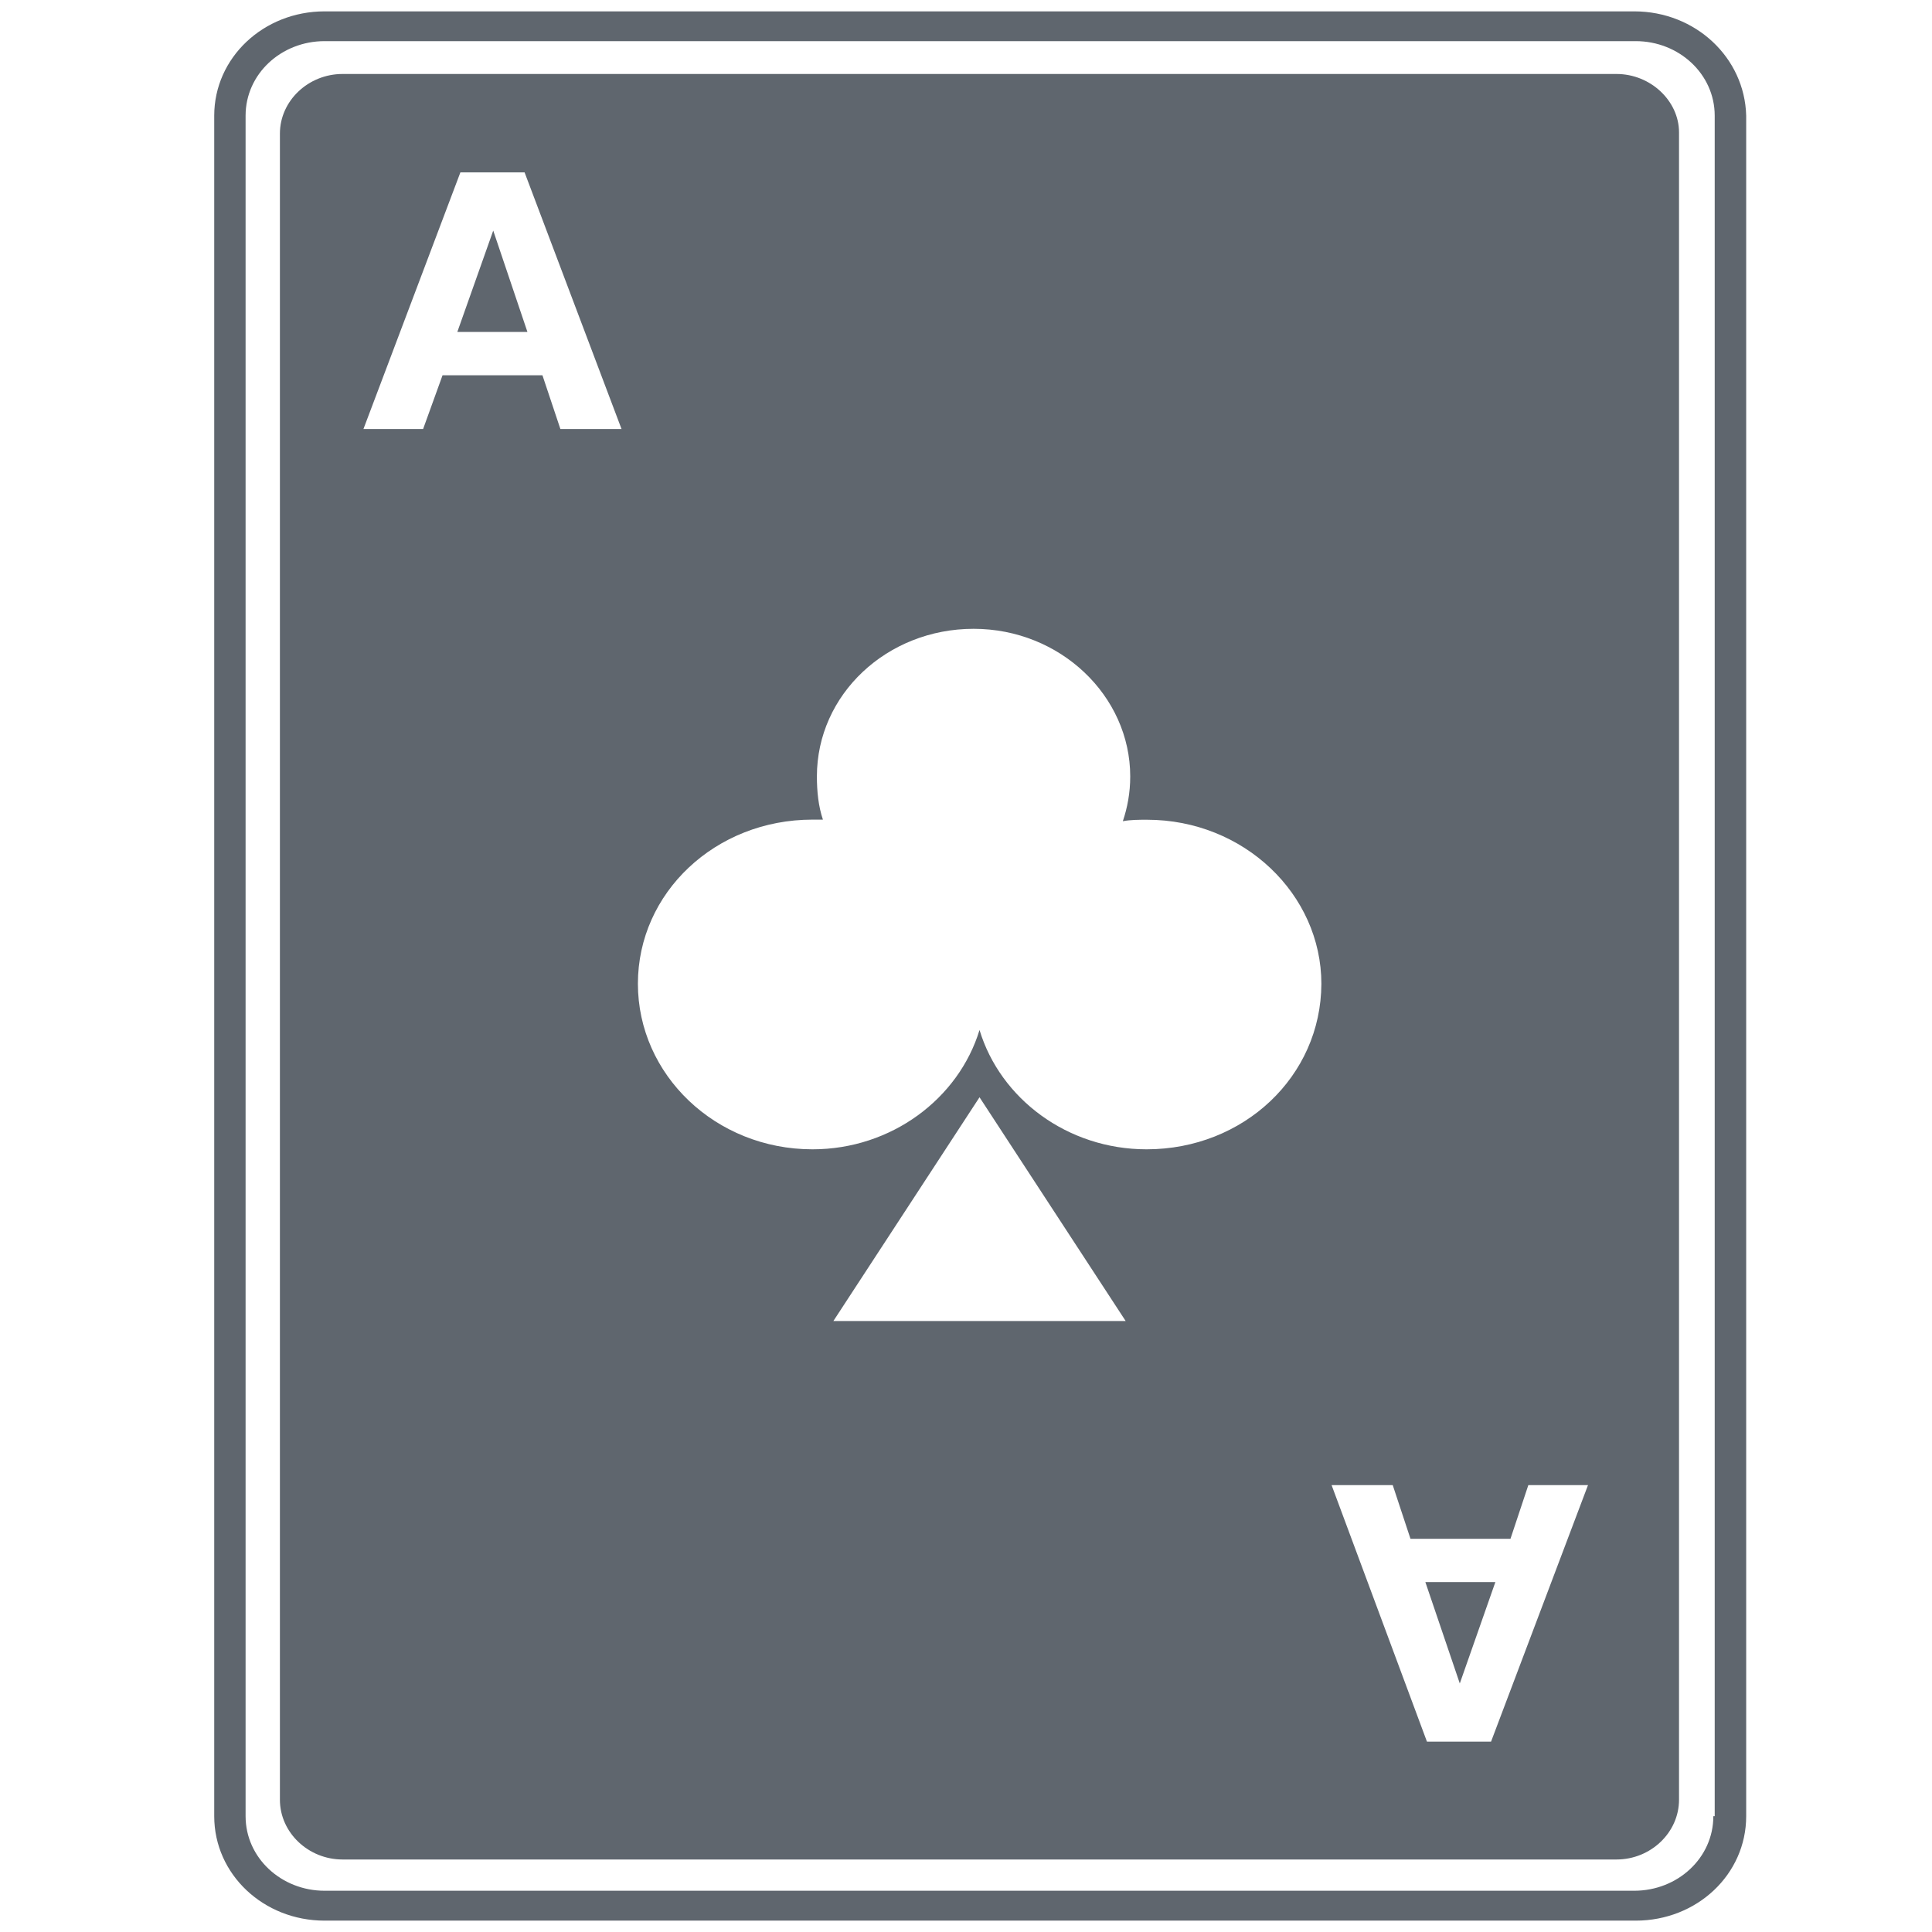 <?xml version="1.0" encoding="utf-8"?>
<!-- Generator: Adobe Illustrator 16.0.0, SVG Export Plug-In . SVG Version: 6.00 Build 0)  -->
<!DOCTYPE svg PUBLIC "-//W3C//DTD SVG 1.1//EN" "http://www.w3.org/Graphics/SVG/1.1/DTD/svg11.dtd">
<svg version="1.1" id="Layer_1" xmlns="http://www.w3.org/2000/svg" xmlns:xlink="http://www.w3.org/1999/xlink" x="0px" y="0px"
	 width="17px" height="17px" viewBox="-0.5 0.5 17 17" enable-background="new -0.5 0.5 17 17" xml:space="preserve">
<path fill="#5F666E" d="M3.84,2.529L3.524,3.421h0.617L3.84,2.529z M3.84,2.529L3.524,3.421L3.84,2.529z M13.724,1.151H2.514
	c-0.301,0-0.551,0.236-0.551,0.525v14.66c0,0.289,0.25,0.526,0.551,0.526h11.21c0.301,0,0.55-0.237,0.55-0.526V1.663
	C14.273,1.388,14.024,1.151,13.724,1.151z M4.431,4.275L4.273,3.802H3.394L3.223,4.275H2.698l0.853-2.258h0.565l0.853,2.258H4.431z
	 M6.833,12.124l1.286-1.969l1.286,1.969H6.833z M9.589,10.613c-0.696,0-1.287-0.445-1.47-1.05c-0.184,0.604-0.775,1.05-1.47,1.05
	c-0.853,0-1.536-0.656-1.536-1.457c0-0.801,0.682-1.444,1.536-1.444c0.026,0,0.052,0,0.092,0c-0.04-0.118-0.053-0.249-0.053-0.38
	c0-0.722,0.617-1.299,1.379-1.299s1.378,0.59,1.378,1.299c0,0.145-0.025,0.275-0.065,0.394c0.065-0.013,0.146-0.013,0.212-0.013
	c0.853,0,1.535,0.656,1.535,1.444C11.124,9.972,10.442,10.613,9.589,10.613z M12.62,15.825h-0.564l-0.839-2.257h0.538l0.156,0.472
	h0.88l0.157-0.472h0.525L12.62,15.825z M12.345,15.313l0.313-0.892h-0.616L12.345,15.313z M6.833,12.124l1.286-1.969L6.833,12.124z
	 M12.345,15.313l0.313-0.892L12.345,15.313z M13.88,0.6H2.356c-0.537,0-0.971,0.407-0.971,0.918v14.963
	c0,0.512,0.434,0.919,0.971,0.919h11.537c0.539,0,0.972-0.407,0.972-0.919V1.518C14.852,1.007,14.419,0.6,13.88,0.6z M14.576,16.481
	c0,0.368-0.315,0.656-0.696,0.656H2.356c-0.38,0-0.695-0.289-0.695-0.656V1.518c0-0.368,0.314-0.656,0.695-0.656h11.537
	c0.38,0,0.695,0.289,0.695,0.656v14.963H14.576L14.576,16.481z"/>
</svg>
